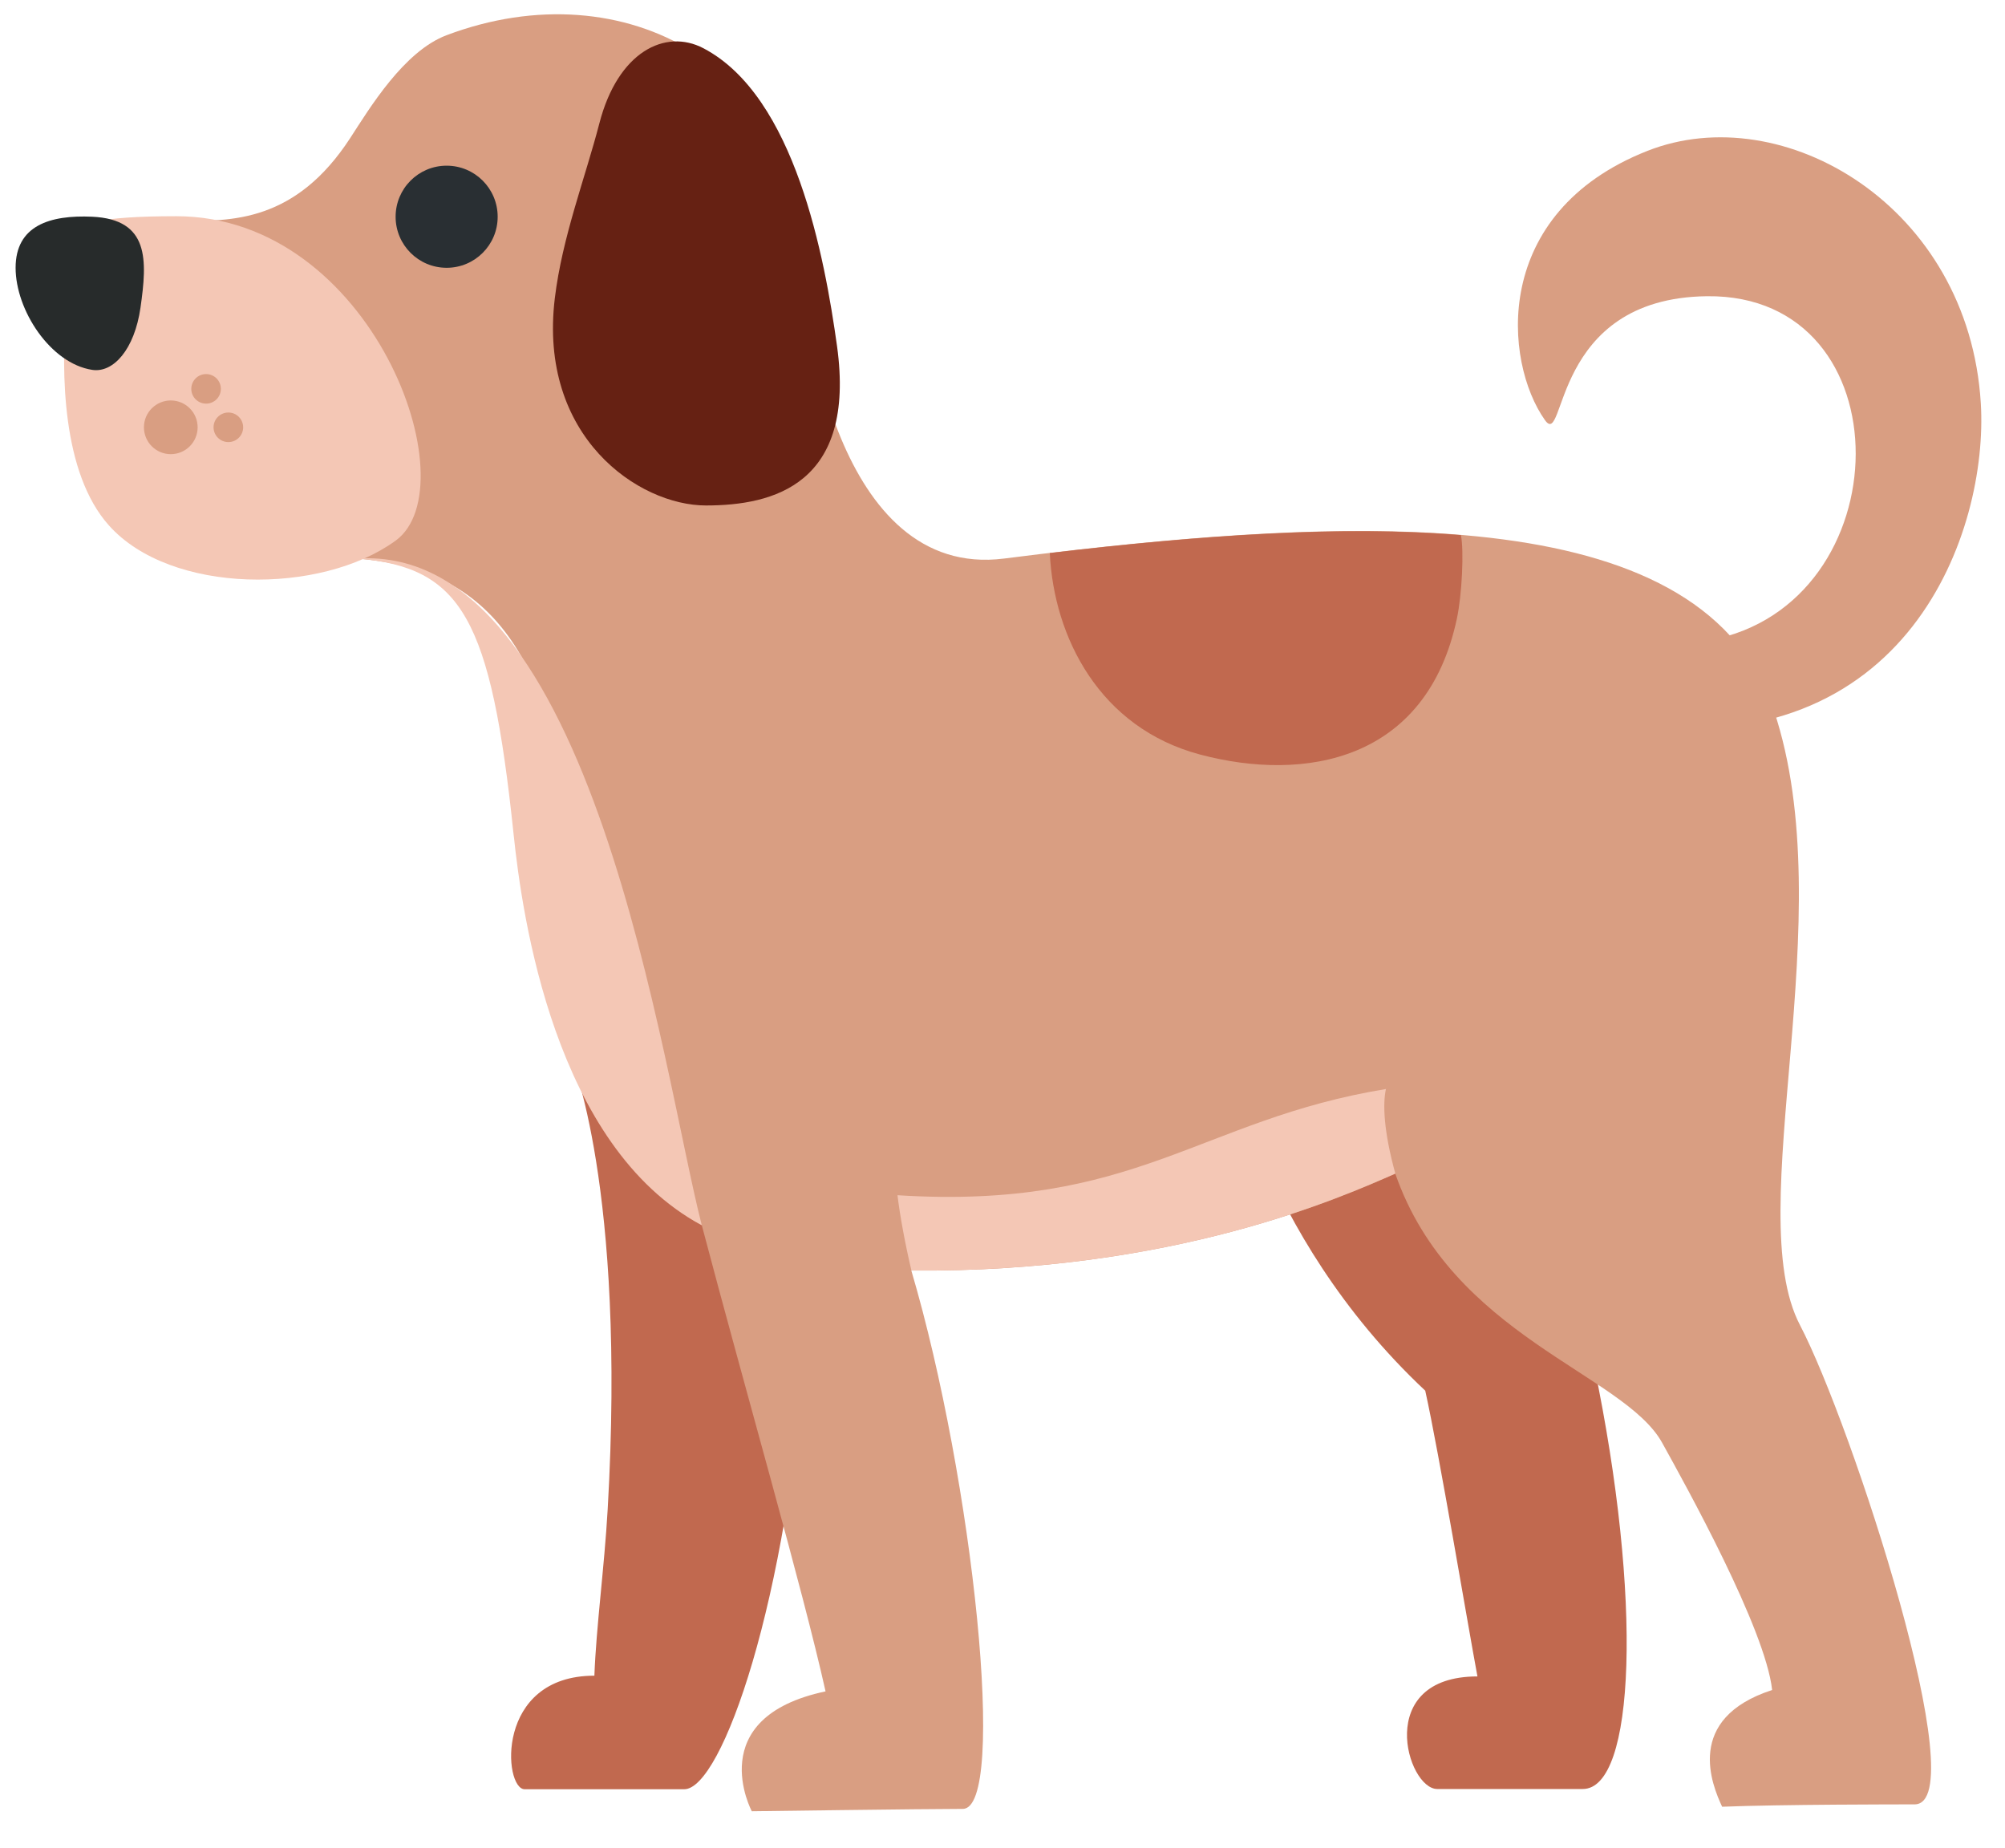 <svg width="51" height="47" viewBox="0 0 51 47" fill="none" xmlns="http://www.w3.org/2000/svg">
<path d="M43.489 16.283C48.397 15.374 48.507 7.474 43.418 7.534C39.435 7.582 39.836 11.444 39.298 10.685C38.251 9.209 37.914 5.412 41.903 3.838C45.346 2.479 50.081 5.231 50.385 10.261C50.579 13.481 48.57 19.43 41.357 18.439C31.253 17.053 38.583 17.191 43.489 16.283V16.283Z" fill="#D99E82"/>
<path d="M14.512 26.861C14.512 26.861 15.933 30.152 15.457 38.392C15.372 39.87 15.165 41.38 15.119 42.619C12.584 42.619 12.808 45.507 13.345 45.507H17.405C18.36 45.507 20.053 40.697 20.499 34.023C20.946 27.347 14.512 26.861 14.512 26.861V26.861ZM31.146 26.398C31.146 26.398 31.95 31.334 36.253 35.37C36.613 36.997 37.329 41.29 37.581 42.638C34.938 42.638 35.788 45.501 36.558 45.501H40.26C41.591 45.501 41.788 40.686 40.548 34.737C39.31 28.79 31.146 26.398 31.146 26.398Z" fill="#C1694F"/>
<path d="M45.123 18.074C43.37 12.825 35.031 12.999 25.541 14.206C21.267 14.75 20.449 7.976 20.449 6.811C20.449 1.738 15.911 -0.821 11.361 0.895C10.271 1.304 9.4 2.755 8.907 3.513C6.141 7.762 2.391 3.534 2.028 7.461C1.591 12.211 4.436 13.805 9.095 14.206C11.742 14.434 13.934 15.738 14.51 21.262C14.726 23.322 14.098 29.159 17.851 31.162C18.942 35.301 20.42 40.416 20.999 43.018C17.848 43.684 19.123 46.067 19.123 46.067C19.123 46.067 23.531 46.007 24.489 46.007C25.628 46.007 24.756 37.646 23.181 32.315C29.846 32.375 34.133 30.444 35.491 29.85C36.929 33.991 41.3 34.932 42.278 36.693C42.883 37.785 44.905 41.426 45.077 42.983C42.836 43.711 43.55 45.406 43.805 45.952C45.32 45.892 48.31 45.892 48.699 45.892C50.252 45.892 47.108 36.233 45.785 33.702C44.271 30.805 46.877 23.323 45.123 18.074V18.074Z" fill="#D99E82"/>
<path d="M22.829 30.399C22.89 30.918 23.026 31.646 23.183 32.314C29.847 32.375 34.134 30.444 35.492 29.849C35.192 28.758 35.171 28.073 35.253 27.698C30.505 28.477 28.89 30.782 22.829 30.399ZM9.095 14.206C11.742 14.434 12.487 15.701 13.065 21.226C13.28 23.285 14.099 29.158 17.851 31.162C16.844 27.261 15.11 13.831 9.095 14.206V14.206Z" fill="#F4C7B5"/>
<path d="M4.484 5.499C0.576 5.499 1.813 6.234 1.683 7.866C1.553 9.497 1.579 12.029 2.769 13.362C4.345 15.128 8.166 15.133 10.064 13.75C11.963 12.366 9.471 5.499 4.484 5.499V5.499Z" fill="#F4C7B5"/>
<path d="M3.574 7.822C3.422 8.888 2.883 9.49 2.345 9.407C1.281 9.244 0.397 7.887 0.397 6.811C0.397 5.735 1.27 5.464 2.345 5.512C3.804 5.58 3.746 6.615 3.574 7.822Z" fill="#272B2B"/>
<path d="M21.291 8.802C21.778 12.32 19.672 12.856 17.957 12.856C16.242 12.856 13.685 11.107 14.113 7.582C14.3 6.033 14.889 4.514 15.245 3.14C15.715 1.317 16.922 0.717 17.894 1.228C20.224 2.45 20.976 6.54 21.291 8.802V8.802Z" fill="#662113"/>
<path d="M11.361 6.811C12.078 6.811 12.659 6.23 12.659 5.513C12.659 4.795 12.078 4.214 11.361 4.214C10.644 4.214 10.063 4.795 10.063 5.513C10.063 6.23 10.644 6.811 11.361 6.811Z" fill="#292F33"/>
<path d="M26.703 14.066C26.805 16.209 27.97 18.512 30.526 19.191C33.185 19.897 36.29 19.368 37.059 15.728C37.187 15.127 37.241 14.016 37.161 13.61C34.152 13.36 30.544 13.61 26.703 14.066V14.066Z" fill="#C1694F"/>
<path d="M4.344 11.551C4.721 11.551 5.027 11.245 5.027 10.868C5.027 10.491 4.721 10.185 4.344 10.185C3.967 10.185 3.661 10.491 3.661 10.868C3.661 11.245 3.967 11.551 4.344 11.551Z" fill="#D99E82"/>
<path d="M5.242 10.266C5.45 10.266 5.618 10.098 5.618 9.89C5.618 9.682 5.45 9.514 5.242 9.514C5.034 9.514 4.866 9.682 4.866 9.89C4.866 10.098 5.034 10.266 5.242 10.266Z" fill="#D99E82"/>
<path d="M5.809 11.244C6.016 11.244 6.185 11.076 6.185 10.868C6.185 10.66 6.016 10.492 5.809 10.492C5.601 10.492 5.432 10.66 5.432 10.868C5.432 11.076 5.601 11.244 5.809 11.244Z" fill="#D99E82"/>
</svg>
